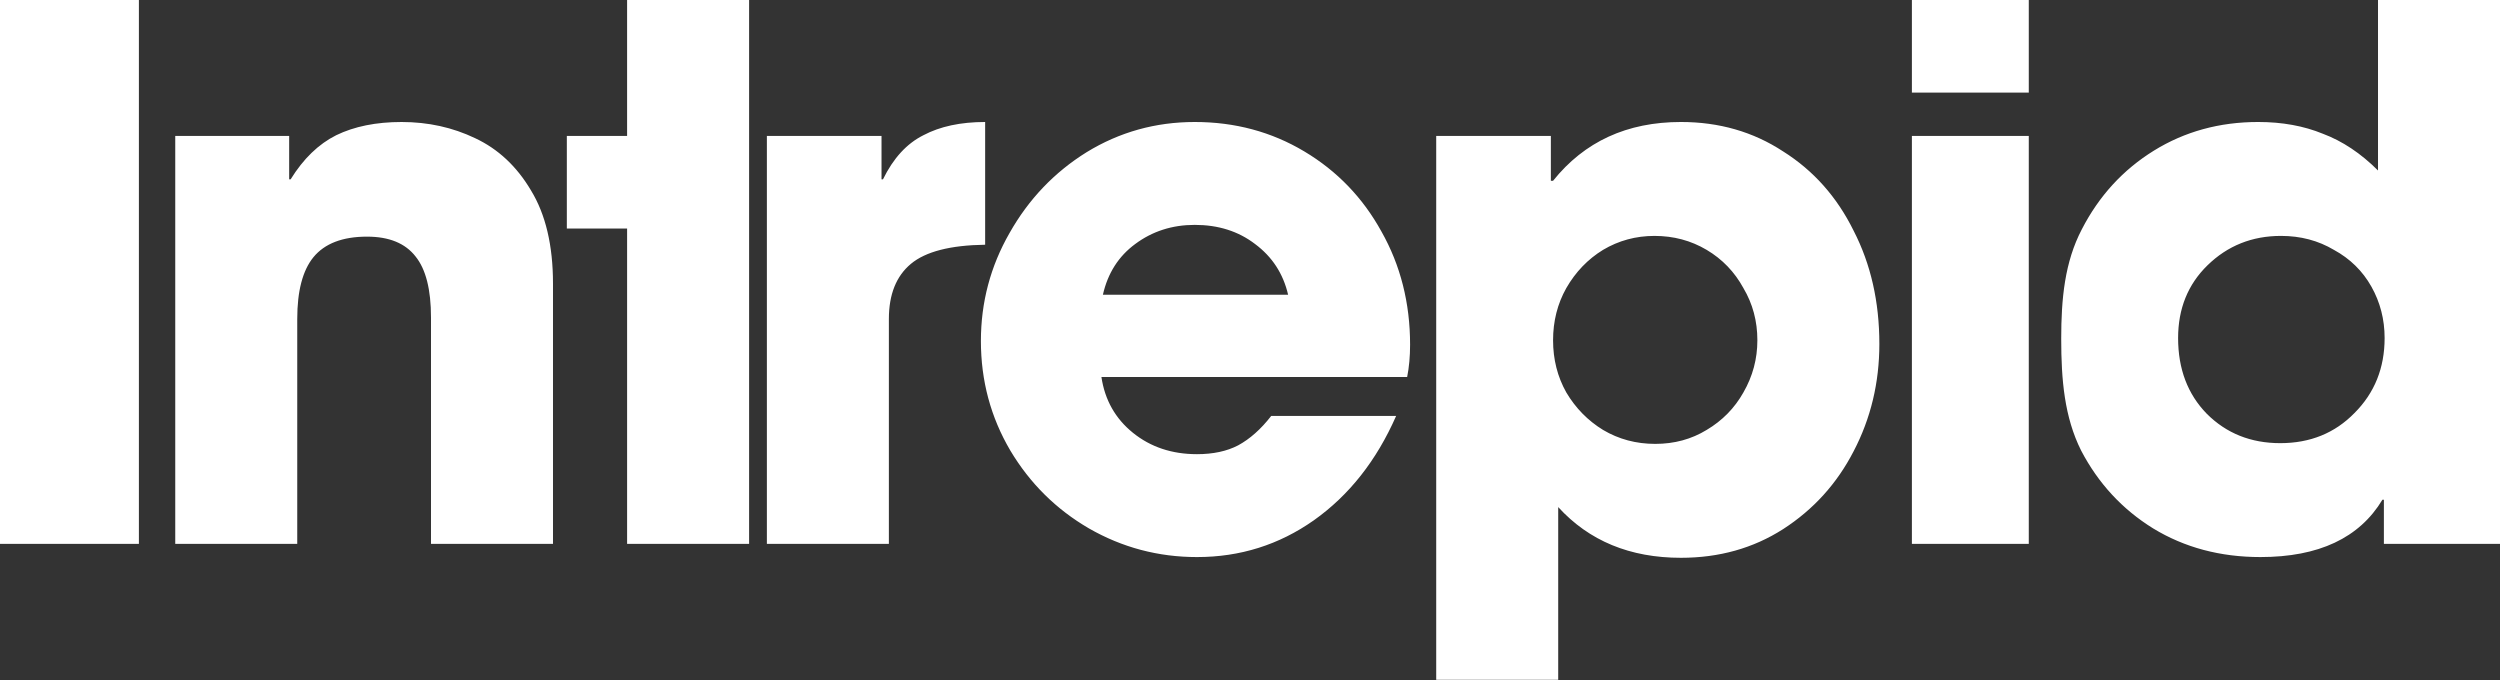 <svg fill="none" xmlns="http://www.w3.org/2000/svg" viewBox="0 0 1000 272">
  <rect x="0" y="0" width="1000" height="272" fill="#333333" stroke="none"/>
  <path d="M55.56 0v217.534H0V0h55.56zm91.265 94.656c-9.799 0-16.952 2.744-21.46 8.232-4.311 5.291-6.467 13.522-6.467 24.693v89.953H70.1V54.384h45.565v17.343h.587c5.096-8.23 11.171-14.11 18.226-17.638 7.251-3.527 15.972-5.29 26.163-5.29 10.583 0 20.382 2.155 29.397 6.466 9.21 4.312 16.658 11.269 22.341 20.872 5.879 9.603 8.819 22.047 8.819 37.333v104.064H172.4v-90.541c0-11.171-2.058-19.304-6.174-24.399-4.115-5.292-10.582-7.938-19.401-7.938zM352.61 54.383v17.344h.587c4.116-8.427 9.505-14.306 16.169-17.638 6.663-3.527 14.894-5.29 24.693-5.29V97.89c-13.915.196-23.812 2.744-29.691 7.643-5.879 4.9-8.819 12.249-8.819 22.048v89.953h-48.798V54.384h45.859zM478.787 181.67c6.467 0 11.954-1.176 16.462-3.528 4.703-2.547 9.112-6.467 13.228-11.758h49.974c-7.839 17.834-18.814 31.748-32.924 41.743-13.914 9.799-29.494 14.698-46.74 14.698-15.483 0-29.887-3.822-43.213-11.465-13.131-7.643-23.615-18.029-31.454-31.16-7.839-13.326-11.759-27.926-11.759-43.801 0-15.482 3.822-29.886 11.465-43.212 7.643-13.523 17.932-24.301 30.866-32.336 13.13-8.035 27.535-12.053 43.213-12.053 16.07 0 30.67 3.92 43.8 11.759 13.131 7.839 23.42 18.52 30.867 32.042 7.643 13.522 11.464 28.612 11.464 45.27 0 4.704-.392 9.015-1.176 12.935H440.571c1.372 9.211 5.586 16.658 12.641 22.341s15.58 8.525 25.575 8.525zm-.882-91.717c-9.015 0-16.952 2.548-23.811 7.643-6.664 4.9-10.975 11.661-12.935 20.284h74.079c-1.96-8.427-6.369-15.188-13.228-20.284-6.663-5.095-14.698-7.643-24.105-7.643zm142.437-35.57v17.932h.882c12.543-15.678 29.593-23.517 51.15-23.517 15.286 0 28.906 3.92 40.861 11.759 12.15 7.643 21.557 18.225 28.221 31.748 6.859 13.326 10.288 28.416 10.288 45.27 0 15.482-3.429 29.789-10.288 42.919-6.664 12.935-16.071 23.321-28.221 31.16-11.955 7.643-25.575 11.465-40.861 11.465-20.382 0-36.746-6.761-49.092-20.284v69.082h-48.798V54.383h45.858zm82.604 81.722c0-7.643-1.862-14.6-5.585-20.871-3.528-6.467-8.427-11.563-14.698-15.286-6.272-3.724-13.229-5.585-20.872-5.585-7.447 0-14.306 1.861-20.577 5.585-6.076 3.723-10.975 8.819-14.699 15.286-3.527 6.271-5.291 13.228-5.291 20.871 0 7.644 1.764 14.601 5.291 20.872 3.724 6.271 8.623 11.269 14.699 14.992 6.271 3.724 13.228 5.585 20.871 5.585 7.643 0 14.502-1.861 20.578-5.585 6.271-3.723 11.17-8.721 14.698-14.992 3.723-6.467 5.585-13.424 5.585-20.872zM811.513 0v37.04h-46.756V0h46.756zm0 54.383v163.151h-46.756V54.384h46.756zm141.453 145.513c-9.211 15.286-25.477 22.929-48.798 22.929-16.07 0-30.377-3.822-42.919-11.465-12.347-7.643-21.95-18.029-28.809-31.16-6.663-13.326-7.953-28.22-7.953-44.682 0-16.07 1.388-30.671 8.247-43.801 6.86-13.326 16.462-23.811 28.809-31.454 12.346-7.643 26.261-11.465 41.743-11.465 9.603 0 18.226 1.568 25.869 4.703 7.839 2.94 15.188 7.84 22.047 14.699V0H1000v217.534h-46.446v-17.638h-.588zm.882-64.672c0-7.447-1.764-14.307-5.292-20.578-3.527-6.271-8.525-11.171-14.992-14.698-6.271-3.724-13.326-5.585-21.165-5.585-11.563 0-21.362 3.92-29.397 11.758-7.839 7.643-11.758 17.344-11.758 29.103 0 12.346 3.821 22.439 11.464 30.278 7.839 7.839 17.638 11.759 29.397 11.759 11.954 0 21.851-4.018 29.69-12.053 8.035-8.035 12.053-18.03 12.053-29.984zM226.735 91.423v-37.04h24.105V0h48.798v217.534H250.84V91.423h-24.105z" fill="#fff"/>
</svg>
